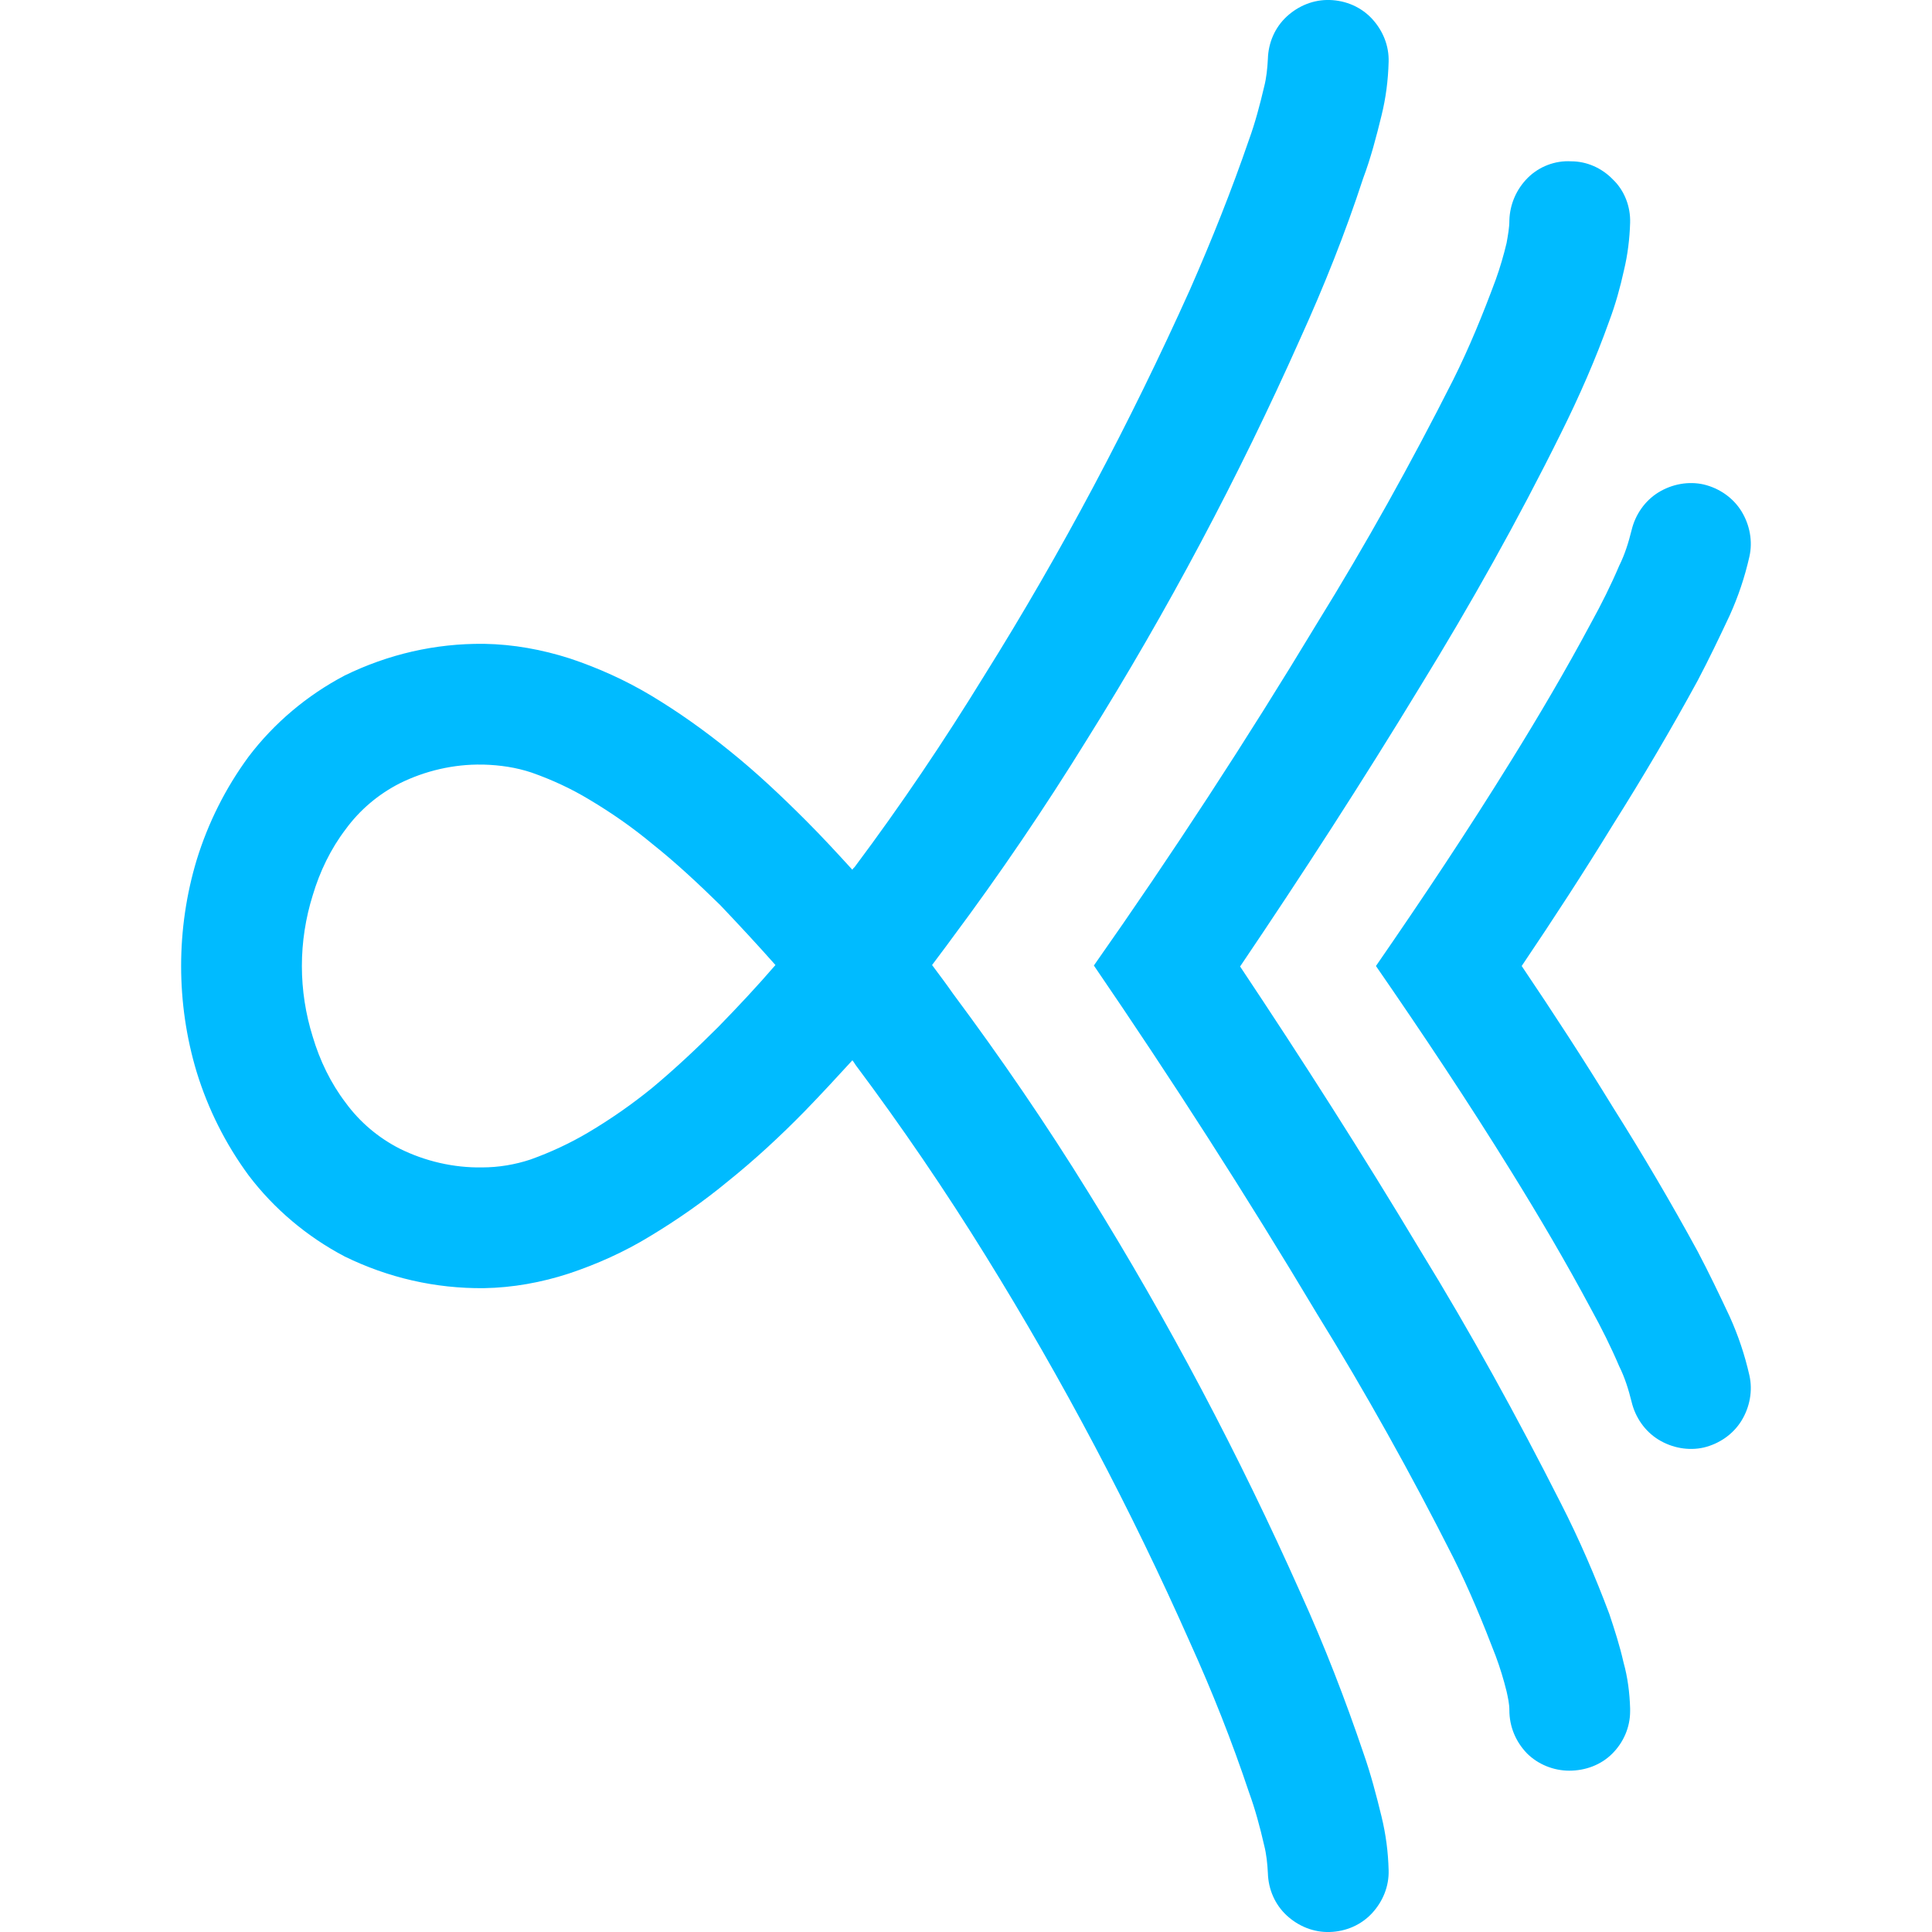 
<svg xmlns="http://www.w3.org/2000/svg" xmlns:xlink="http://www.w3.org/1999/xlink" width="16px" height="16px" viewBox="0 0 16 16" version="1.1">
<g id="surface1">
<path style=" stroke:none;fill-rule:evenodd;fill:#00bbff;fill-opacity:1;" d="M 6.422 7.992 C 6.273 7.824 6.121 7.66 5.965 7.496 C 5.785 7.32 5.602 7.148 5.406 6.992 C 5.238 6.852 5.062 6.73 4.879 6.621 C 4.73 6.531 4.57 6.457 4.402 6.398 C 4.273 6.355 4.141 6.336 4.004 6.332 L 4 6.332 C 3.996 6.332 3.996 6.332 3.992 6.332 C 3.758 6.328 3.52 6.383 3.309 6.488 C 3.133 6.578 2.98 6.707 2.863 6.867 C 2.738 7.031 2.648 7.219 2.59 7.414 C 2.531 7.602 2.5 7.801 2.5 8 C 2.5 8.199 2.531 8.398 2.59 8.586 C 2.648 8.781 2.738 8.969 2.863 9.133 C 2.98 9.293 3.133 9.422 3.309 9.512 C 3.52 9.617 3.758 9.672 3.992 9.668 C 4.129 9.668 4.266 9.645 4.395 9.602 C 4.559 9.543 4.719 9.469 4.871 9.379 C 5.055 9.27 5.23 9.148 5.398 9.012 C 5.59 8.852 5.773 8.68 5.949 8.504 C 6.113 8.336 6.27 8.168 6.422 7.992 Z M 12.5 1.824 C 12.504 1.691 12.559 1.566 12.652 1.473 C 12.746 1.379 12.879 1.328 13.012 1.336 C 13.141 1.336 13.266 1.391 13.359 1.488 C 13.453 1.578 13.504 1.711 13.5 1.844 C 13.496 1.977 13.48 2.109 13.449 2.238 C 13.418 2.379 13.379 2.52 13.328 2.656 C 13.215 2.973 13.078 3.285 12.926 3.59 C 12.57 4.309 12.18 5.004 11.762 5.684 C 11.285 6.469 10.785 7.242 10.27 8.004 C 10.785 8.777 11.285 9.559 11.762 10.355 C 12.18 11.035 12.566 11.738 12.926 12.449 C 13.078 12.746 13.211 13.055 13.328 13.367 C 13.371 13.496 13.414 13.629 13.445 13.766 C 13.48 13.891 13.496 14.02 13.5 14.148 C 13.5 14.152 13.5 14.156 13.5 14.164 L 13.5 14.172 C 13.5 14.305 13.445 14.43 13.352 14.523 C 13.258 14.617 13.129 14.664 12.996 14.664 C 12.867 14.664 12.738 14.613 12.645 14.52 C 12.551 14.422 12.5 14.297 12.5 14.164 C 12.5 14.109 12.488 14.059 12.477 14.008 C 12.453 13.91 12.422 13.809 12.387 13.715 C 12.281 13.438 12.168 13.164 12.035 12.898 C 11.688 12.211 11.309 11.531 10.906 10.879 C 10.32 9.898 9.703 8.938 9.059 7.996 C 9.707 7.074 10.324 6.129 10.906 5.164 C 11.312 4.508 11.688 3.832 12.035 3.145 C 12.168 2.879 12.281 2.602 12.387 2.316 C 12.422 2.219 12.453 2.113 12.477 2.012 C 12.488 1.949 12.5 1.887 12.5 1.824 Z M 12.5 14.164 L 12.5 14.156 L 12.5 14.172 C 12.5 14.164 12.5 14.164 12.5 14.164 Z M 7.059 7.203 C 7.062 7.195 7.07 7.188 7.078 7.18 C 7.461 6.668 7.816 6.141 8.152 5.594 C 8.793 4.57 9.359 3.5 9.855 2.398 C 10.035 1.988 10.199 1.578 10.344 1.156 C 10.395 1.016 10.434 0.867 10.469 0.719 C 10.488 0.645 10.496 0.566 10.5 0.488 C 10.504 0.352 10.559 0.227 10.656 0.137 C 10.754 0.047 10.879 -0.004 11.012 0 C 11.148 0.004 11.273 0.059 11.363 0.156 C 11.453 0.254 11.504 0.379 11.5 0.512 C 11.496 0.664 11.477 0.812 11.441 0.957 C 11.398 1.133 11.352 1.309 11.289 1.477 C 11.141 1.93 10.965 2.371 10.766 2.809 C 10.258 3.949 9.668 5.059 9.004 6.121 C 8.652 6.691 8.281 7.238 7.879 7.777 C 7.828 7.848 7.77 7.922 7.719 7.992 C 7.777 8.07 7.836 8.148 7.891 8.227 C 8.289 8.762 8.664 9.309 9.016 9.879 C 9.676 10.941 10.262 12.051 10.77 13.191 C 10.969 13.629 11.141 14.074 11.293 14.523 C 11.352 14.691 11.398 14.867 11.441 15.043 C 11.477 15.191 11.496 15.336 11.5 15.488 C 11.504 15.621 11.453 15.746 11.363 15.844 C 11.273 15.941 11.148 15.996 11.012 16 C 10.879 16.004 10.754 15.953 10.656 15.863 C 10.559 15.773 10.504 15.648 10.5 15.512 C 10.496 15.434 10.488 15.355 10.469 15.281 C 10.434 15.129 10.395 14.984 10.344 14.844 C 10.203 14.422 10.039 14.008 9.855 13.602 C 9.367 12.5 8.801 11.43 8.164 10.402 C 7.828 9.859 7.469 9.332 7.086 8.82 C 7.078 8.809 7.07 8.793 7.059 8.781 C 6.93 8.922 6.797 9.066 6.664 9.203 C 6.465 9.406 6.254 9.602 6.031 9.781 C 5.828 9.949 5.609 10.102 5.383 10.238 C 5.172 10.367 4.945 10.469 4.711 10.547 C 4.484 10.621 4.246 10.664 4.008 10.668 C 3.605 10.672 3.215 10.582 2.855 10.406 C 2.543 10.242 2.27 10.012 2.059 9.734 C 1.867 9.473 1.723 9.184 1.629 8.879 C 1.543 8.594 1.5 8.297 1.5 8 C 1.5 7.703 1.543 7.406 1.629 7.121 C 1.723 6.816 1.867 6.527 2.059 6.266 C 2.27 5.988 2.543 5.758 2.855 5.594 C 3.215 5.418 3.605 5.328 4.004 5.332 C 4.008 5.332 4.012 5.332 4.012 5.332 C 4.25 5.336 4.488 5.379 4.719 5.453 C 4.953 5.531 5.18 5.633 5.395 5.762 C 5.621 5.898 5.836 6.051 6.043 6.219 C 6.266 6.398 6.473 6.594 6.676 6.797 C 6.809 6.93 6.934 7.066 7.059 7.203 Z M 14.488 11.391 C 14.516 11.516 14.492 11.652 14.422 11.766 C 14.352 11.879 14.238 11.957 14.109 11.988 C 13.984 12.016 13.848 11.992 13.734 11.922 C 13.621 11.852 13.543 11.738 13.512 11.609 C 13.488 11.512 13.457 11.41 13.41 11.316 C 13.34 11.152 13.262 10.996 13.176 10.84 C 12.969 10.453 12.746 10.074 12.516 9.703 C 12.156 9.121 11.781 8.559 11.395 8 C 11.781 7.441 12.156 6.879 12.516 6.297 C 12.746 5.926 12.969 5.547 13.176 5.16 C 13.262 5.004 13.34 4.848 13.41 4.684 C 13.457 4.59 13.488 4.488 13.512 4.391 C 13.543 4.262 13.621 4.148 13.734 4.078 C 13.848 4.008 13.984 3.984 14.109 4.012 C 14.238 4.043 14.352 4.121 14.422 4.234 C 14.492 4.348 14.516 4.484 14.488 4.609 C 14.449 4.781 14.395 4.941 14.324 5.098 C 14.238 5.281 14.152 5.461 14.059 5.637 C 13.84 6.039 13.605 6.438 13.359 6.828 C 13.117 7.223 12.863 7.613 12.602 8 C 12.863 8.387 13.117 8.777 13.359 9.172 C 13.605 9.562 13.84 9.961 14.059 10.363 C 14.152 10.539 14.238 10.719 14.324 10.902 C 14.395 11.059 14.449 11.219 14.488 11.391 Z M 14.488 11.391 "/>
</g>
</svg>
